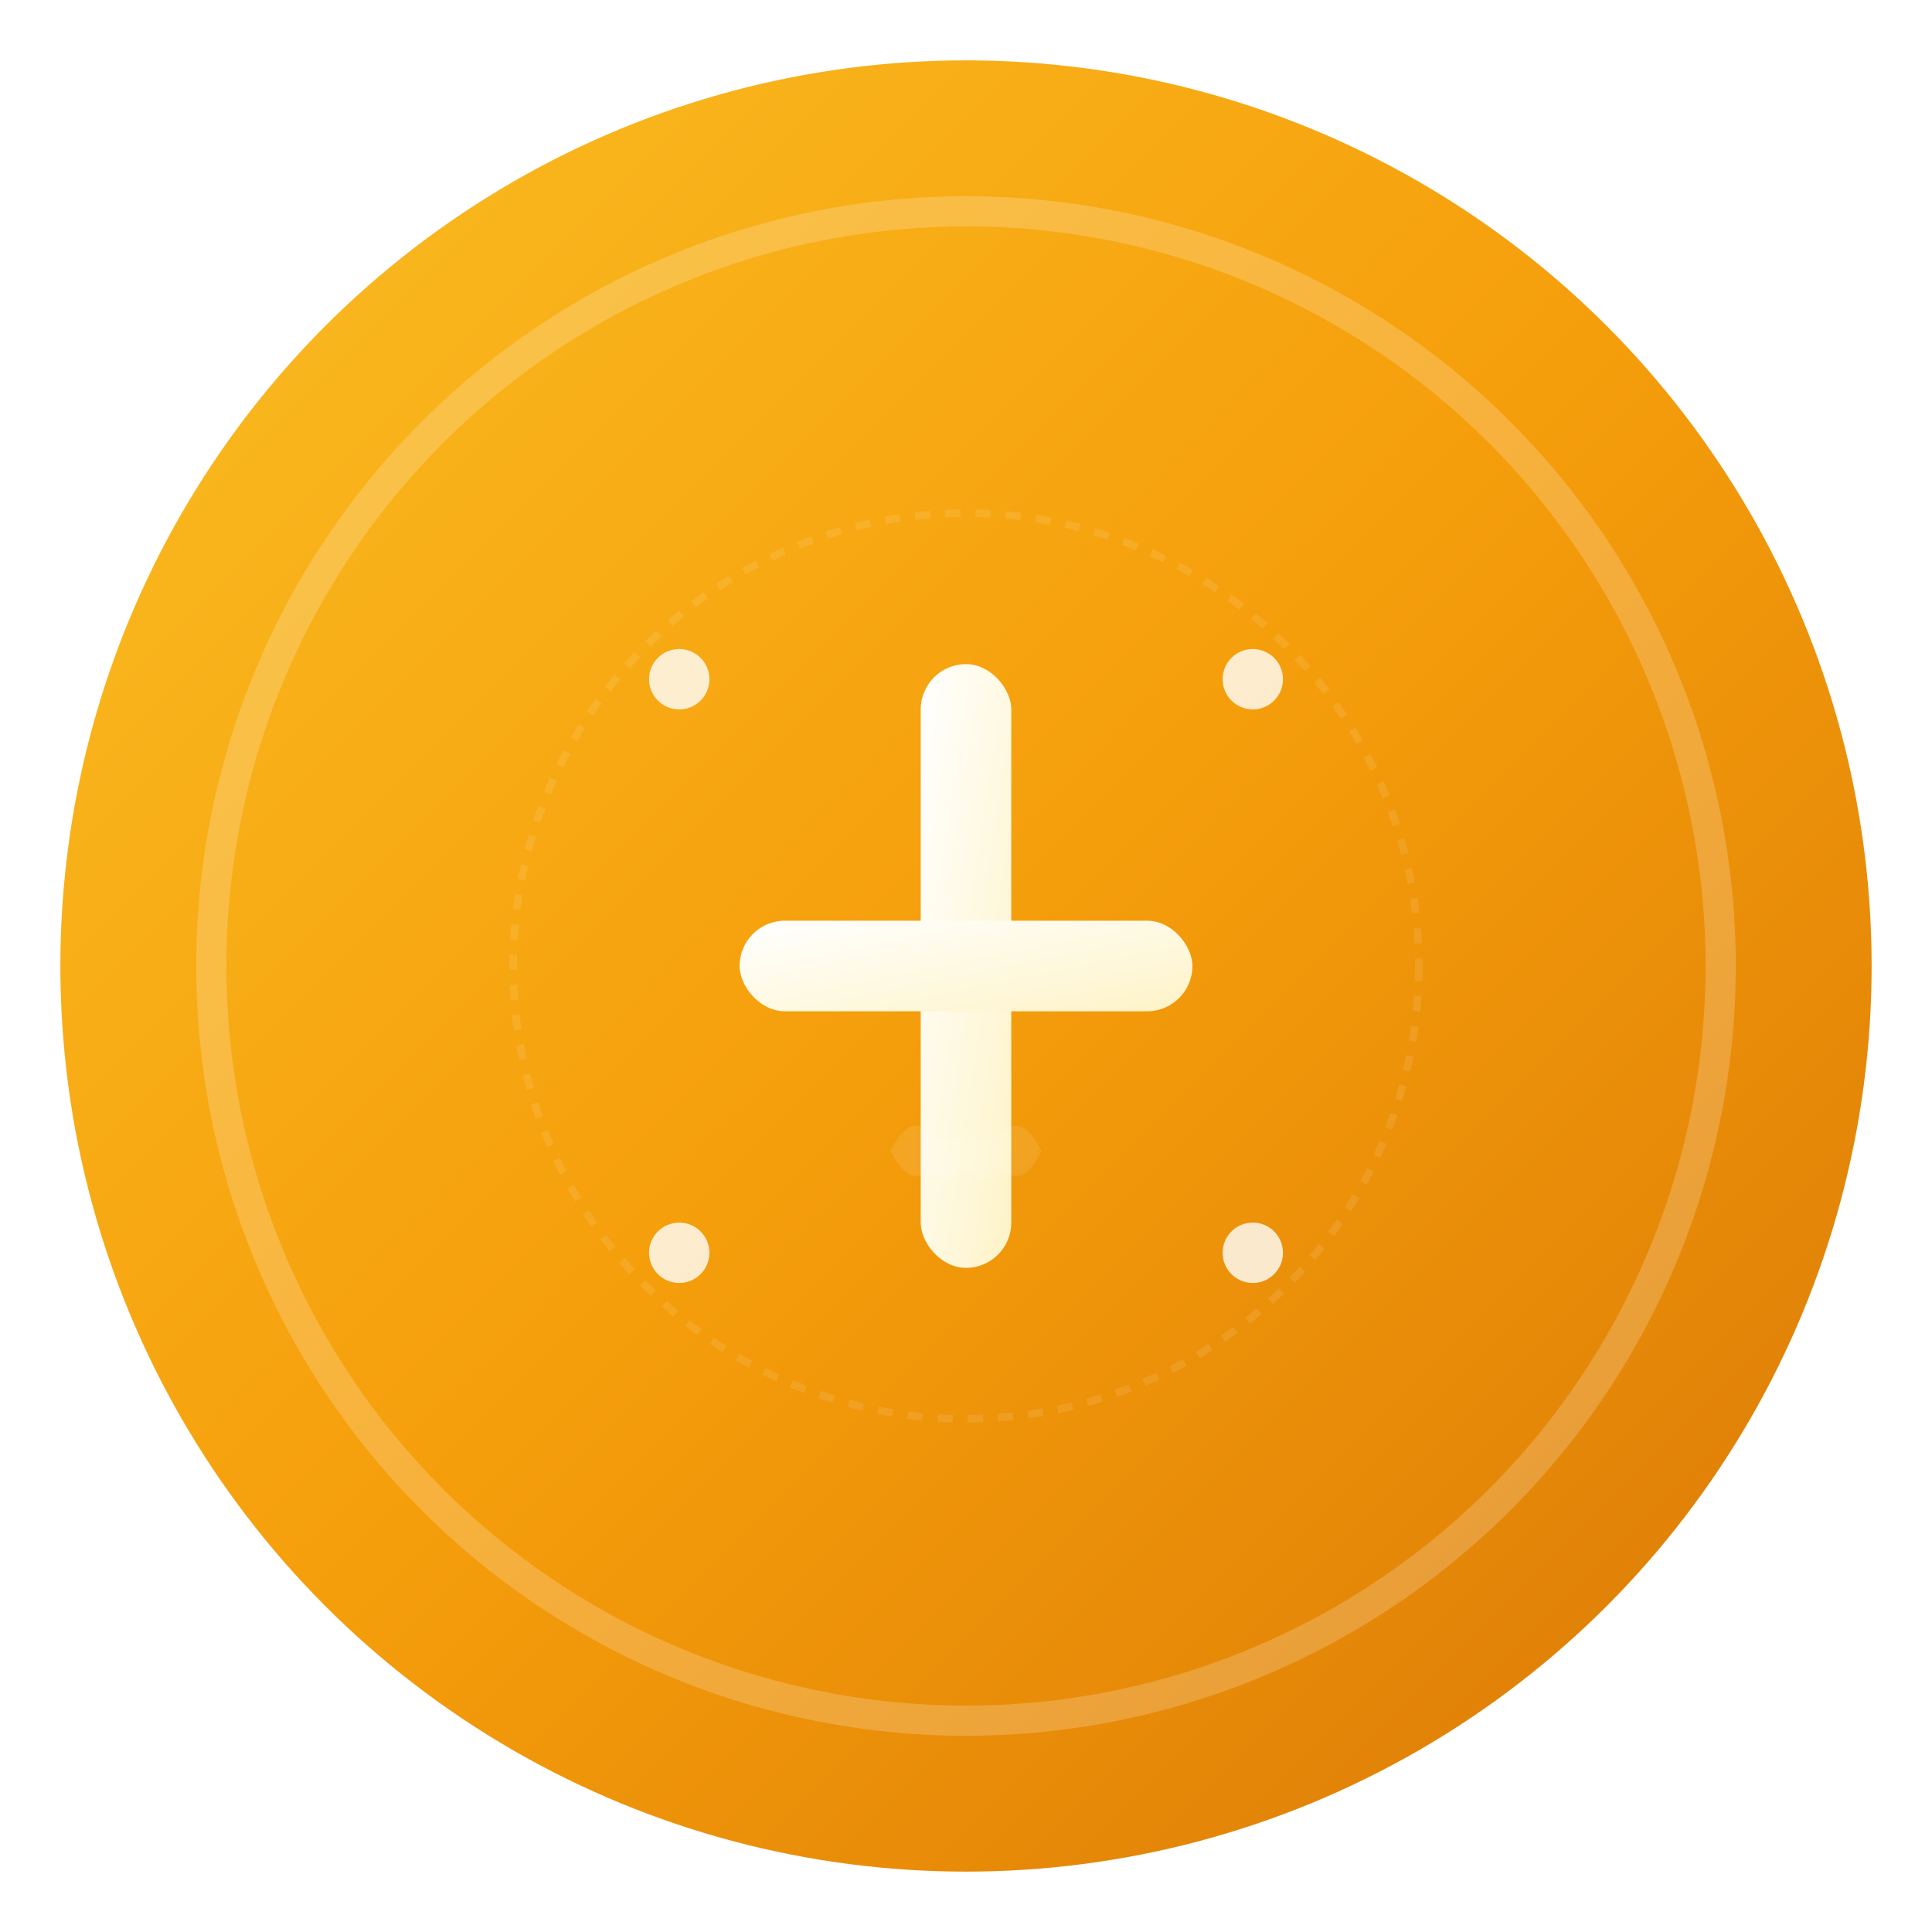 <svg width="512" height="512" viewBox="0 0 512 512" fill="none" xmlns="http://www.w3.org/2000/svg">
  <!-- Background Circle with Gradient -->
  <defs>
    <linearGradient id="bgGradient" x1="0%" y1="0%" x2="100%" y2="100%">
      <stop offset="0%" style="stop-color:#fbbf24;stop-opacity:1" />
      <stop offset="50%" style="stop-color:#f59e0b;stop-opacity:1" />
      <stop offset="100%" style="stop-color:#d97706;stop-opacity:1" />
    </linearGradient>
    <linearGradient id="crossGradient" x1="0%" y1="0%" x2="100%" y2="100%">
      <stop offset="0%" style="stop-color:#ffffff;stop-opacity:1" />
      <stop offset="100%" style="stop-color:#fef3c7;stop-opacity:1" />
    </linearGradient>
    <filter id="shadow" x="-20%" y="-20%" width="140%" height="140%">
      <feDropShadow dx="0" dy="4" stdDeviation="8" flood-color="#000000" flood-opacity="0.3"/>
    </filter>
  </defs>
  
  <!-- Main Background Circle -->
  <circle cx="256" cy="256" r="240" fill="url(#bgGradient)" filter="url(#shadow)"/>
  
  <!-- Inner Circle for Depth -->
  <circle cx="256" cy="256" r="200" fill="none" stroke="rgba(255,255,255,0.2)" stroke-width="8"/>
  
  <!-- Cross Symbol (Main Element) -->
  <g transform="translate(256, 256)">
    <!-- Vertical part of cross -->
    <rect x="-12" y="-80" width="24" height="160" rx="12" fill="url(#crossGradient)" filter="url(#shadow)"/>
    <!-- Horizontal part of cross -->
    <rect x="-60" y="-12" width="120" height="24" rx="12" fill="url(#crossGradient)" filter="url(#shadow)"/>
  </g>
  
  <!-- Decorative Elements -->
  <!-- Small circles representing spiritual growth -->
  <circle cx="180" cy="180" r="8" fill="rgba(255,255,255,0.8)"/>
  <circle cx="332" cy="180" r="8" fill="rgba(255,255,255,0.8)"/>
  <circle cx="180" cy="332" r="8" fill="rgba(255,255,255,0.8)"/>
  <circle cx="332" cy="332" r="8" fill="rgba(255,255,255,0.8)"/>
  
  <!-- Prayer hands silhouette (subtle) -->
  <g transform="translate(256, 320)" opacity="0.1">
    <path d="M-20 -15 Q-15 -25 -10 -20 Q-5 -15 0 -20 Q5 -15 10 -20 Q15 -25 20 -15 Q15 -5 10 -10 Q5 -5 0 -10 Q-5 -5 -10 -10 Q-15 -5 -20 -15 Z" fill="white"/>
  </g>
  
  <!-- Glow effect around the cross -->
  <circle cx="256" cy="256" r="120" fill="none" stroke="rgba(255,255,255,0.1)" stroke-width="2" stroke-dasharray="4,4"/>
</svg>
